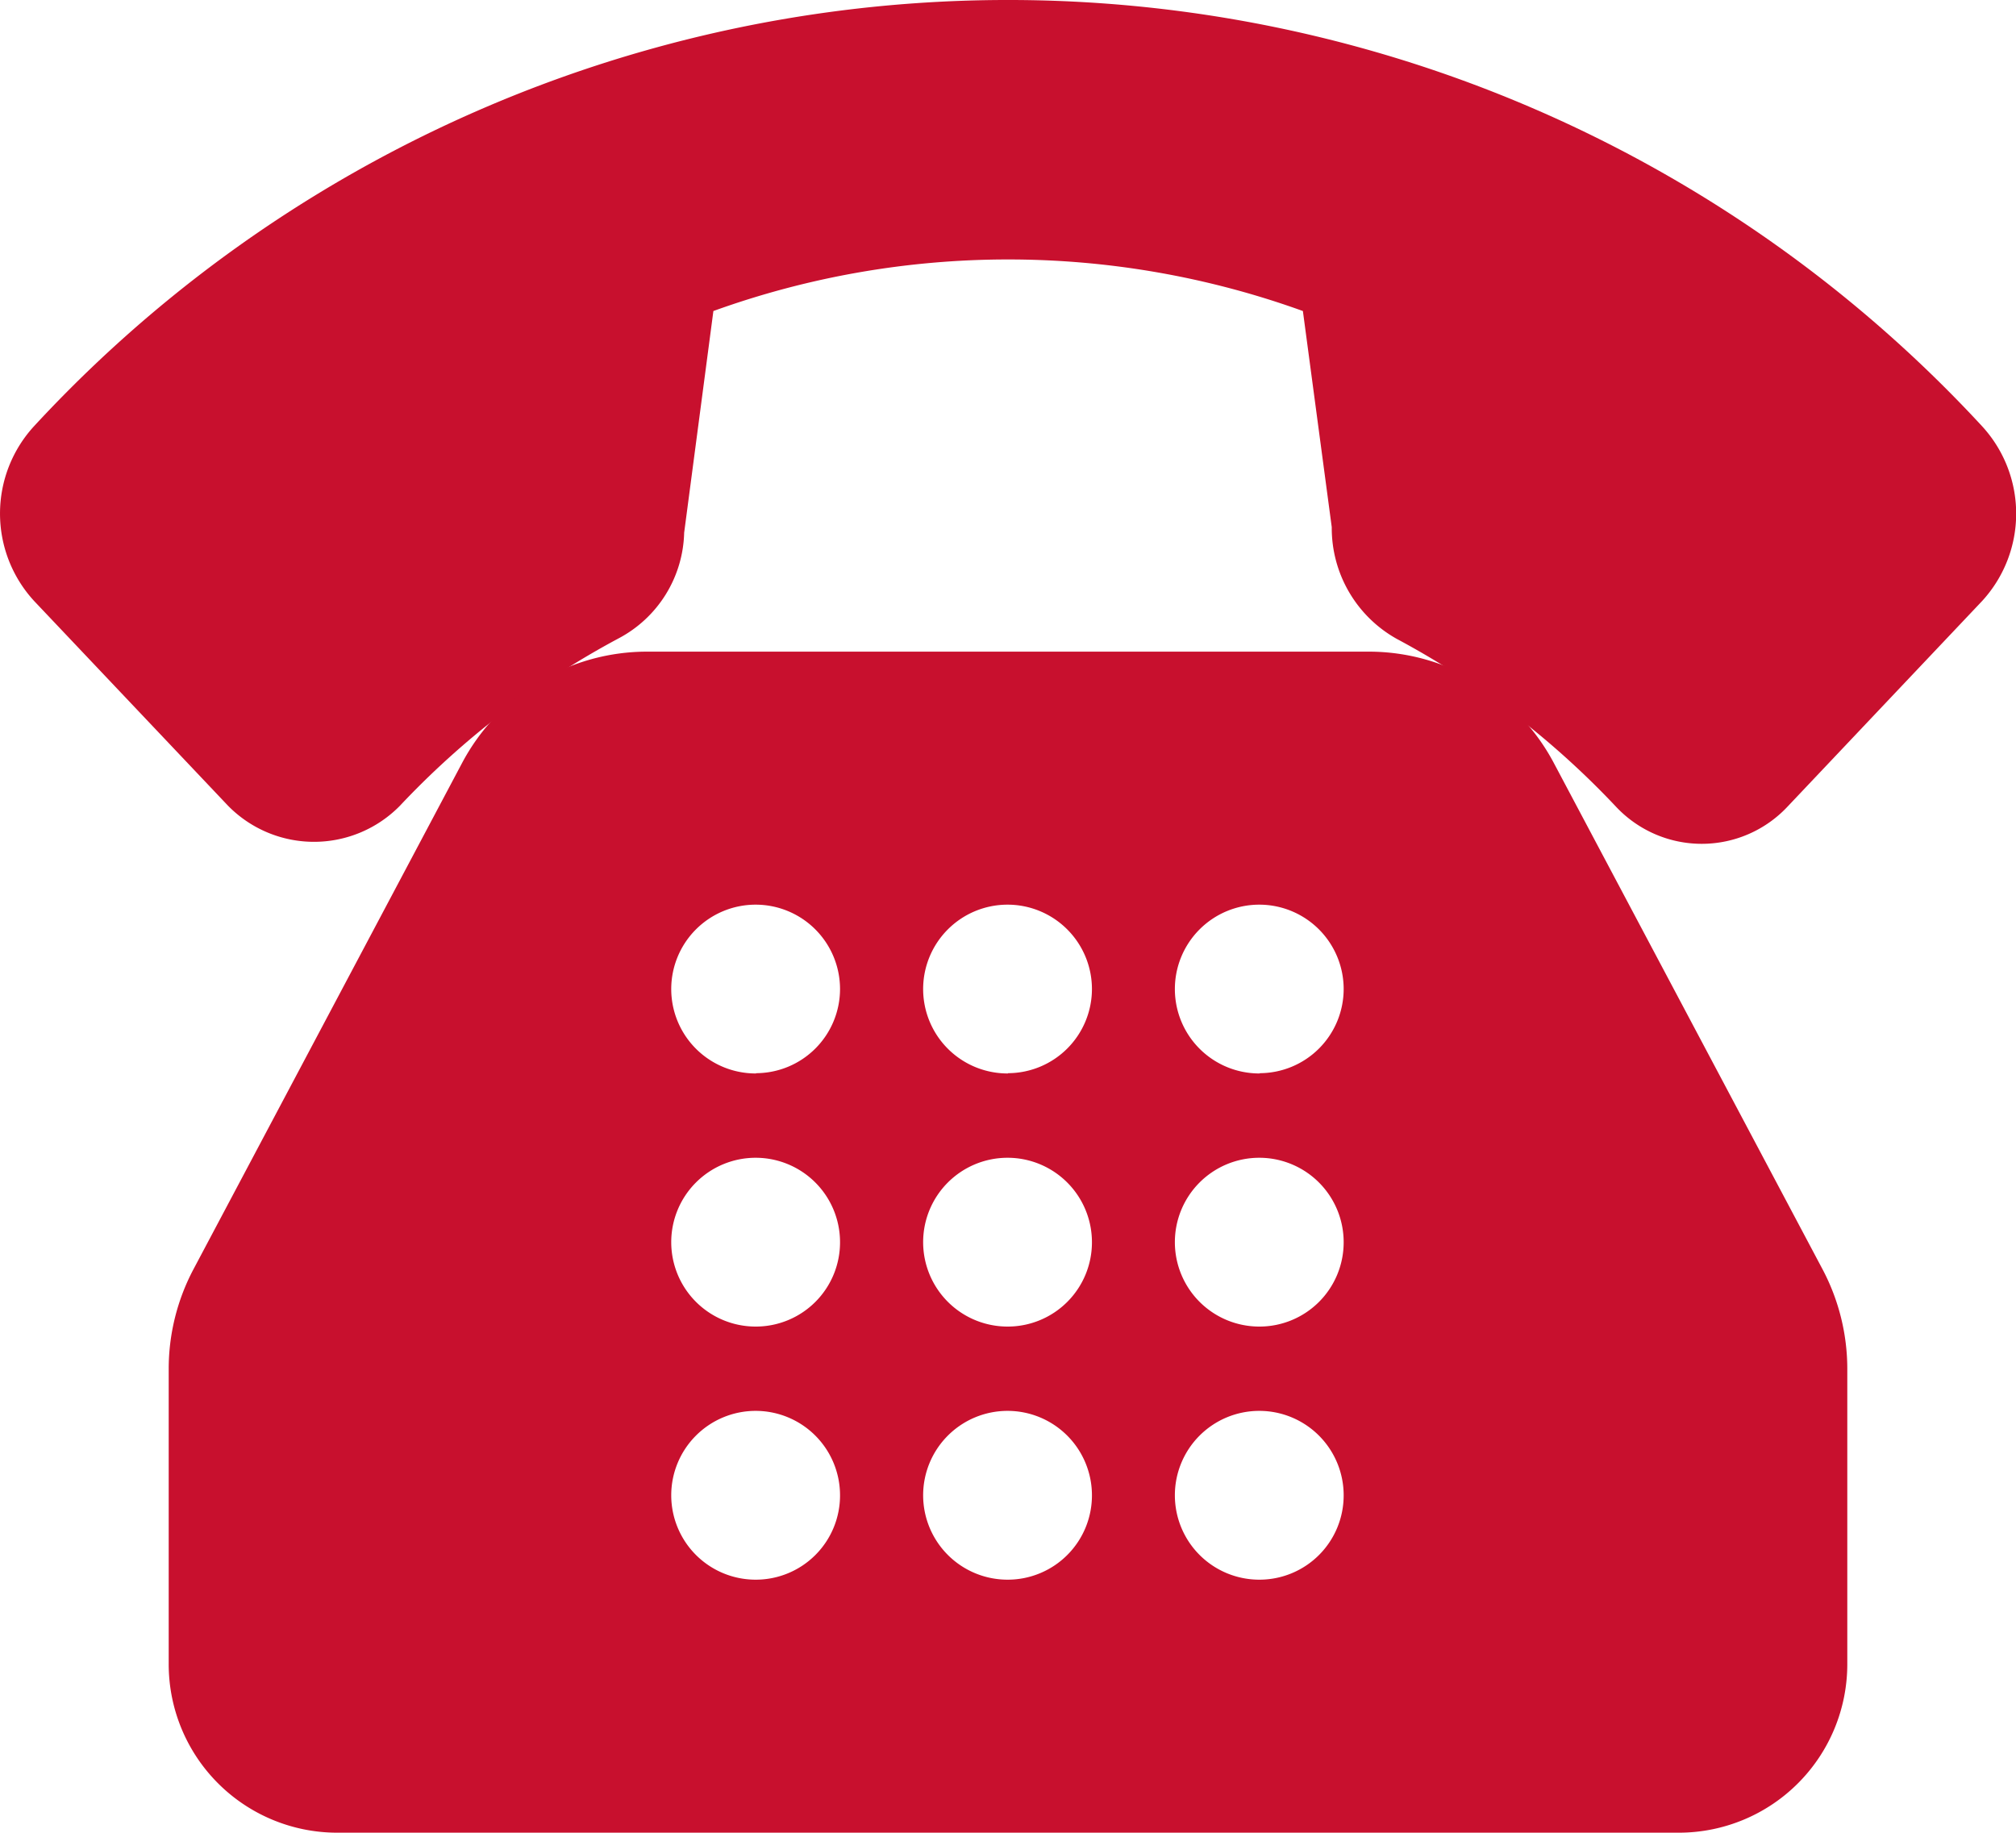 <svg xmlns="http://www.w3.org/2000/svg" width="22" height="20" viewBox="0 0 22 20"><defs><style>.a{fill:#c8102e;}</style></defs><g transform="translate(0 0)"><g transform="translate(0 0)"><g transform="translate(0 0)"><path class="a" d="M21.626,25.98a14.471,14.471,0,0,0-21.251,0,1.409,1.409,0,0,0,0,1.914l2.114,2.232a1.314,1.314,0,0,0,1.875,0A9.291,9.291,0,0,1,6.749,28.3a1.341,1.341,0,0,0,.717-1.154l.319-2.419a9.474,9.474,0,0,1,6.433,0l.315,2.359a1.385,1.385,0,0,0,.71,1.219,9.32,9.32,0,0,1,2.39,1.829,1.283,1.283,0,0,0,1.875,0l2.119-2.239A1.409,1.409,0,0,0,21.626,25.98Z" transform="translate(0 -21.333)"/><path class="a" d="M57.784,193.218A2.285,2.285,0,0,0,55.764,192H47.888a2.285,2.285,0,0,0-2.021,1.218l-2.931,5.524a2.322,2.322,0,0,0-.269,1.083v3.222a1.839,1.839,0,0,0,1.832,1.841H59.153a1.839,1.839,0,0,0,1.832-1.841v-3.222a2.325,2.325,0,0,0-.269-1.083Zm-8.707,8.909a.921.921,0,1,1,.916-.921A.919.919,0,0,1,49.077,202.127Zm0-2.762a.921.921,0,1,1,.916-.921A.919.919,0,0,1,49.077,199.365Zm0-2.762a.921.921,0,1,1,.916-.921A.919.919,0,0,1,49.077,196.6Zm2.749,5.524a.921.921,0,1,1,.916-.921A.919.919,0,0,1,51.826,202.127Zm0-2.762a.921.921,0,1,1,.916-.921A.919.919,0,0,1,51.826,199.365Zm0-2.762a.921.921,0,1,1,.916-.921A.919.919,0,0,1,51.826,196.6Zm2.747,5.524a.921.921,0,1,1,.916-.921A.919.919,0,0,1,54.572,202.127Zm0-2.762a.921.921,0,1,1,.916-.921A.919.919,0,0,1,54.572,199.365Zm0-2.762a.921.921,0,1,1,.916-.921A.919.919,0,0,1,54.572,196.6Z" transform="translate(-40.826 -184.889)"/></g></g></g></svg>